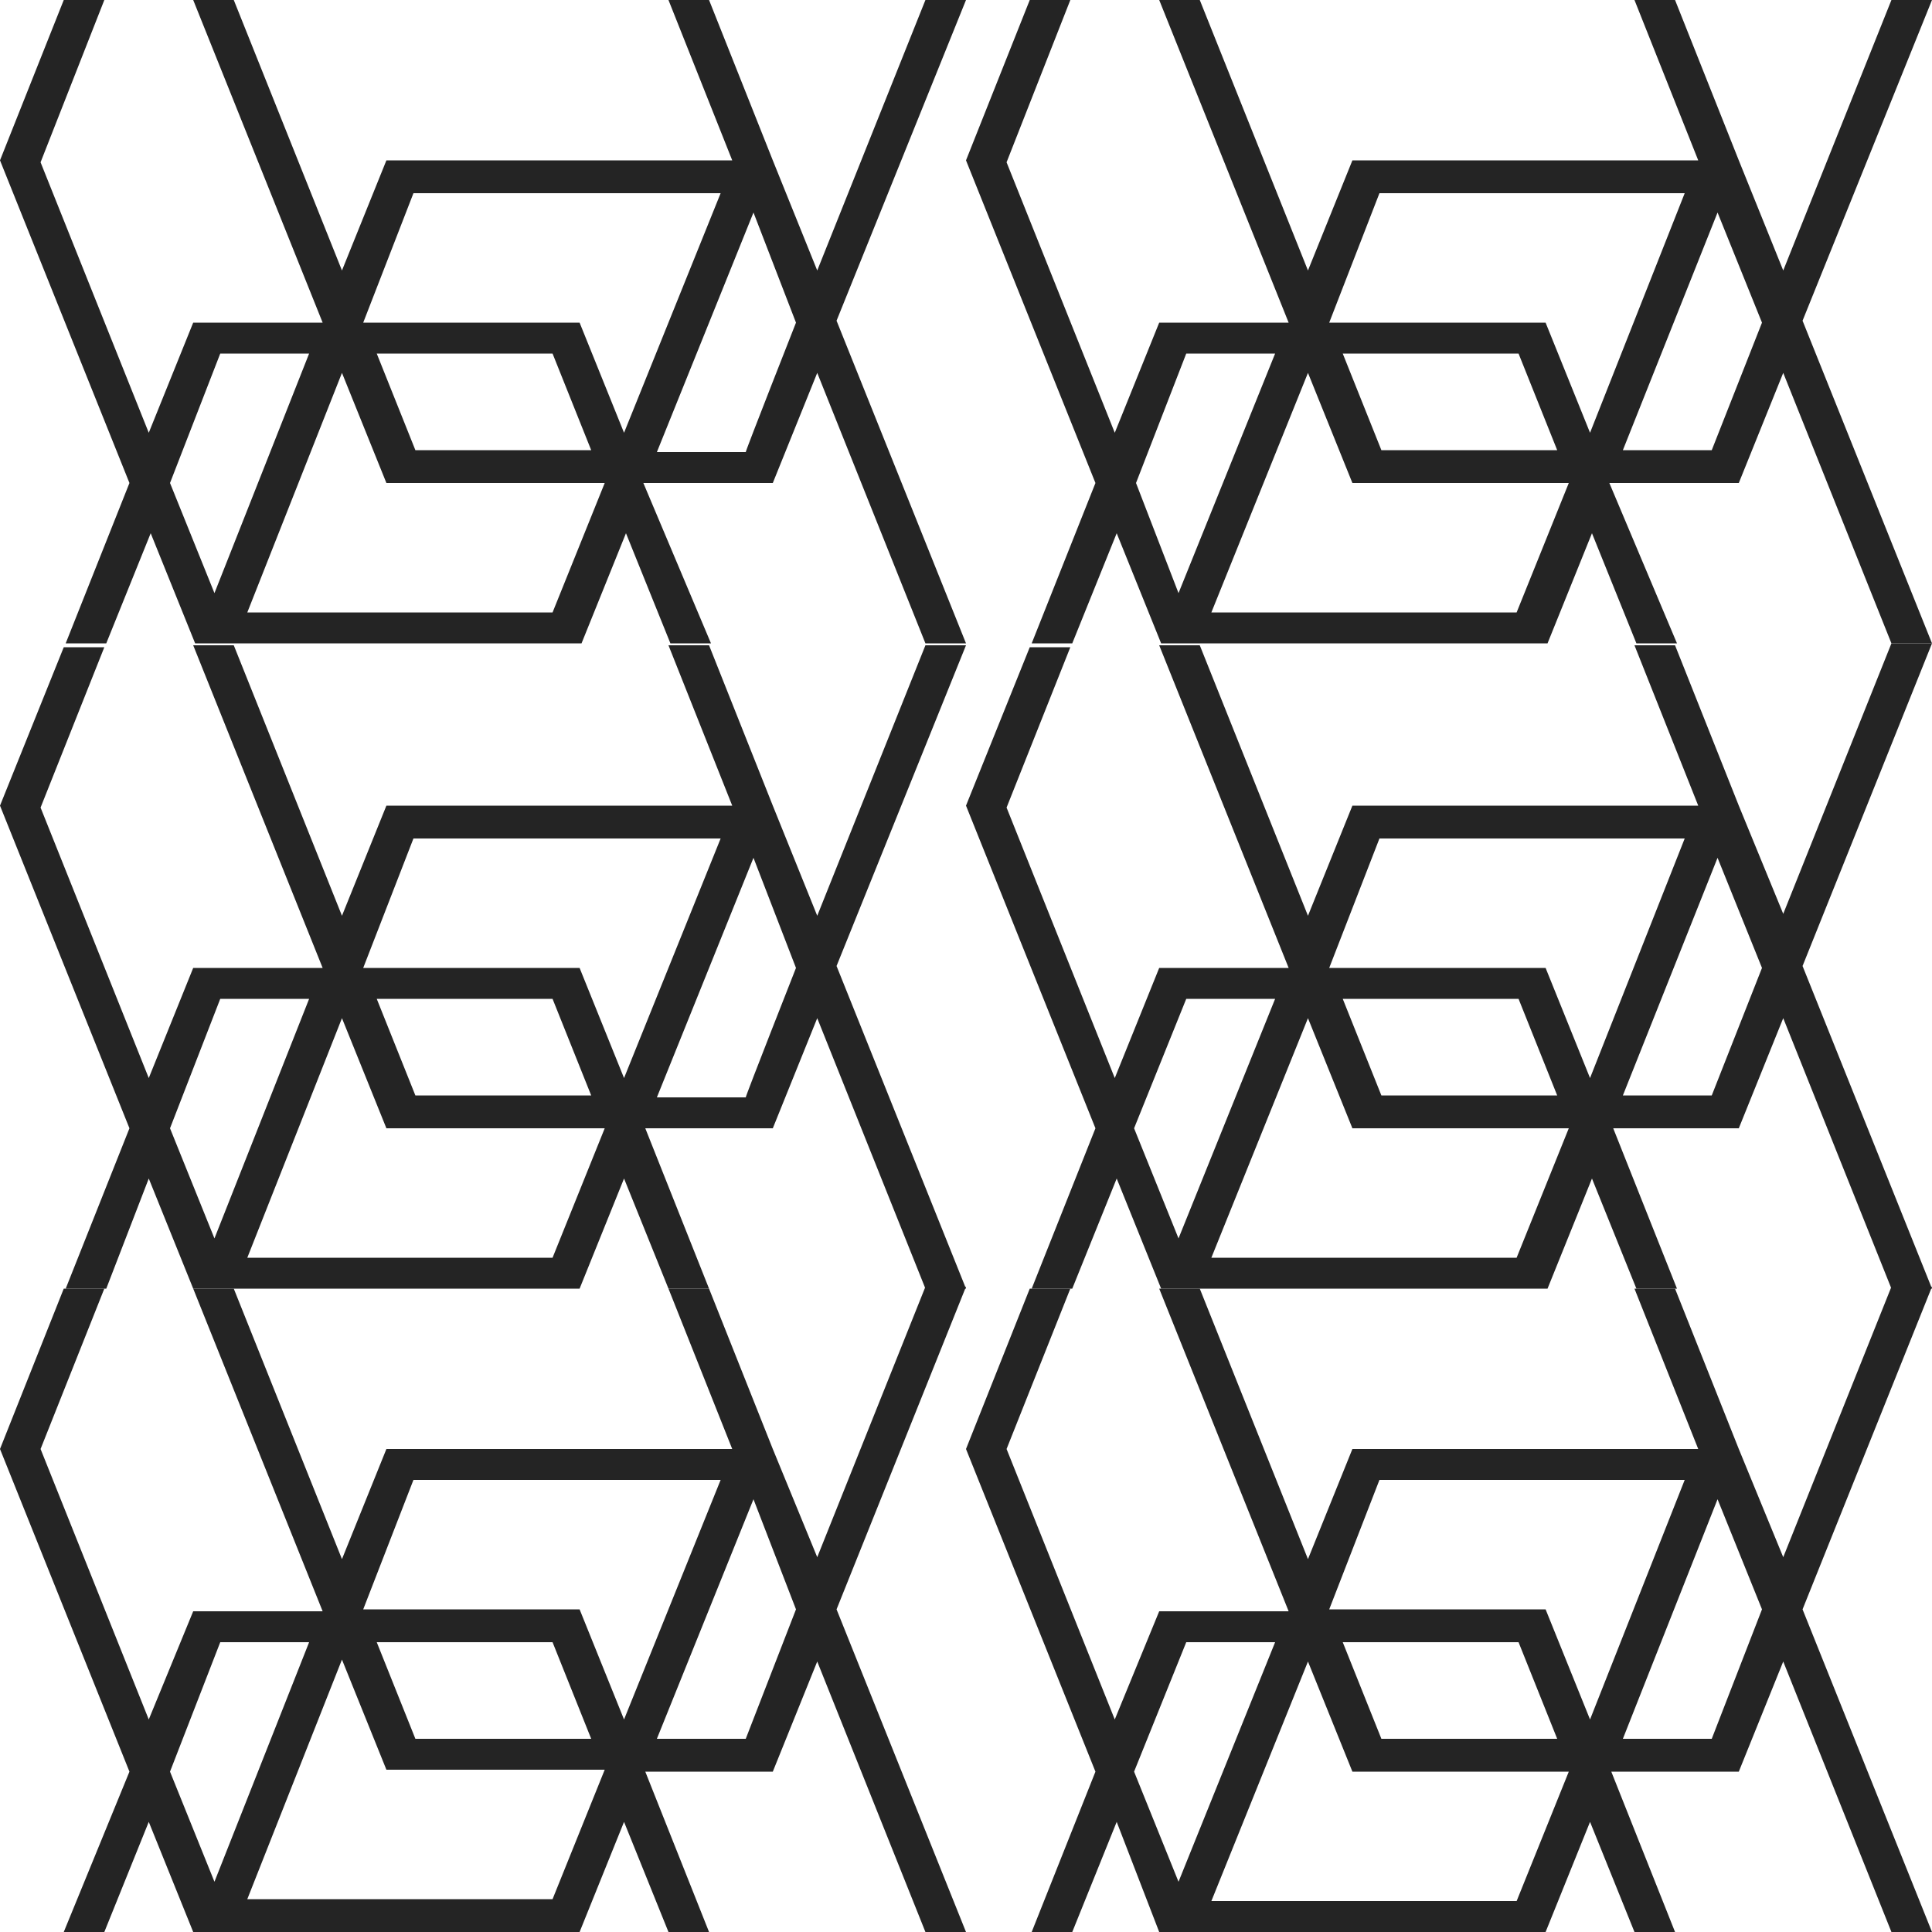 <?xml version="1.0" encoding="utf-8"?>
<!-- Generator: Adobe Illustrator 24.1.2, SVG Export Plug-In . SVG Version: 6.00 Build 0)  -->
<svg version="1.1" id="Layer_1" xmlns="http://www.w3.org/2000/svg" xmlns:xlink="http://www.w3.org/1999/xlink" x="0px" y="0px"
	 viewBox="0 0 100 100" style="enable-background:new 0 0 100 100;" xml:space="preserve">
<style type="text/css">
	.st0{fill-rule:evenodd;clip-rule:evenodd;fill:#242424;}
</style>
<g>
	<g>
		<path class="st0" d="M40,8.3L36.7,0h-2.1l3.3,8.3H20L17.7,14L12.1,0H10l6.7,16.7H10l-2.3,5.7l-5.6-14L5.4,0H3.3L0,8.3L6.7,25
			l-3.3,8.3h2.1l2.3-5.7l2.3,5.7h20l2.3-5.7l2.3,5.7h2.1L33.3,25H40l2.3-5.7l5.6,14H50l-6.7-16.7L50,0h-2.1l-5.6,14L40,8.3z
			 M41.2,16.7L39,11l-5,12.4h4.6C38.6,23.3,41.2,16.7,41.2,16.7z M30.6,23.3l-2-5h-9.1l2,5C21.4,23.3,30.6,23.3,30.6,23.3z
			 M17.7,19.3l-4.9,12.4h15.8l2.7-6.7H20L17.7,19.3z M18.8,16.7H30l2.3,5.7l5-12.4H21.4L18.8,16.7z M11.4,18.3H16l-4.9,12.4L8.8,25
			L11.4,18.3z"/>
	</g>
</g>
<g>
	<g>
		<path class="st0" d="M90,8.3L86.7,0h-2.1l3.3,8.3H70L67.7,14L62.1,0H60l6.7,16.7H60l-2.3,5.7l-5.6-14L55.4,0h-2.1L50,8.3L56.7,25
			l-3.3,8.3h2.1l2.3-5.7l2.3,5.7h20l2.3-5.7l2.3,5.7h2.1L83.3,25H90l2.3-5.7l5.6,14h2.1l-6.7-16.7L100,0h-2.1l-5.6,14L90,8.3z
			 M91.2,16.7L88.9,11L84,23.3h4.6L91.2,16.7z M80.6,23.3l-2-5h-9.1l2,5C71.4,23.3,80.6,23.3,80.6,23.3z M67.7,19.3l-5,12.4h15.8
			l2.7-6.7H70L67.7,19.3z M68.8,16.7H80l2.3,5.7L87.2,10H71.4L68.8,16.7z M61.4,18.3H66l-5,12.4L58.8,25L61.4,18.3z"/>
	</g>
</g>
<g>
	<g>
		<path class="st0" d="M40,41.7l-3.3-8.3h-2.1l3.3,8.3H20l-2.3,5.7l-5.6-14H10l6.7,16.7H10l-2.3,5.7l-5.6-14l3.3-8.3H3.3L0,41.7
			l6.7,16.7l-3.3,8.3h2.1L7.7,61l2.3,5.7h20l2.3-5.7l2.3,5.7h2.1l-3.3-8.3H40l2.3-5.7l5.6,14H50L43.3,50L50,33.4h-2.1l-5.6,14
			L40,41.7z M41.2,50.1L39,44.4l-5,12.4h4.6C38.6,56.7,41.2,50.1,41.2,50.1z M30.6,56.7l-2-5h-9.1l2,5
			C21.4,56.7,30.6,56.7,30.6,56.7z M17.7,52.7l-4.9,12.4h15.8l2.7-6.7H20L17.7,52.7z M18.8,50.1H30l2.3,5.7l5-12.4H21.4L18.8,50.1z
			 M11.4,51.7H16l-4.9,12.4l-2.3-5.7L11.4,51.7z"/>
	</g>
</g>
<g>
	<g>
		<path class="st0" d="M90,41.7l-3.3-8.3h-2.1l3.3,8.3H70l-2.3,5.7l-5.6-14H60l6.7,16.7H60l-2.3,5.7l-5.6-14l3.3-8.3h-2.1L50,41.7
			l6.7,16.7l-3.3,8.3h2.1l2.3-5.7l2.3,5.7h20l2.3-5.7l2.3,5.7h2.1l-3.3-8.3H90l2.3-5.7l5.6,14h2.1L93.3,50l6.7-16.7h-2.1l-5.6,14
			L90,41.7z M91.2,50.1l-2.3-5.7L84,56.7h4.6L91.2,50.1z M80.6,56.7l-2-5h-9.1l2,5C71.4,56.7,80.6,56.7,80.6,56.7z M67.7,52.7
			l-5,12.4h15.8l2.7-6.7H70L67.7,52.7z M68.8,50.1H80l2.3,5.7l4.9-12.4H71.4L68.8,50.1z M61.4,51.7H66l-5,12.4l-2.3-5.7L61.4,51.7z"
			/>
	</g>
</g>
<g>
	<g>
		<path class="st0" d="M40,75l-3.3-8.3h-2.1l3.3,8.3H20l-2.3,5.7l-5.6-14H10l6.7,16.7H10L7.7,89L2.1,75l3.3-8.3H3.3L0,75l6.7,16.7
			L3.3,100h2.1l2.3-5.7L10,100h20l2.3-5.7l2.3,5.7h2.1l-3.3-8.3H40l2.3-5.7l5.6,14H50l-6.7-16.7L50,66.6h-2.1l-5.6,14L40,75z
			 M41.2,83.3L39,77.6L34,90h4.6L41.2,83.3z M30.6,90l-2-5h-9.1l2,5C21.4,90,30.6,90,30.6,90z M17.7,85.9l-4.9,12.4h15.8l2.7-6.7H20
			L17.7,85.9z M18.8,83.3H30l2.3,5.7l5-12.4H21.4L18.8,83.3z M11.4,85H16l-4.9,12.4l-2.3-5.7L11.4,85z"/>
	</g>
</g>
<g>
	<g>
		<path class="st0" d="M90,75l-3.3-8.3h-2.1l3.3,8.3H70l-2.3,5.7l-5.6-14H60l6.7,16.7H60L57.7,89l-5.6-14l3.3-8.3h-2.1L50,75
			l6.7,16.7l-3.3,8.3h2.1l2.3-5.7L60,100h20l2.3-5.7l2.3,5.7h2.1l-3.3-8.3H90l2.3-5.7l5.6,14h2.1l-6.7-16.7l6.7-16.7h-2.1l-5.6,14
			L90,75z M91.2,83.3l-2.3-5.7L84,90h4.6L91.2,83.3z M80.6,90l-2-5h-9.1l2,5C71.4,90,80.6,90,80.6,90z M67.7,86l-5,12.4h15.8
			l2.7-6.7H70L67.7,86z M68.8,83.3H80l2.3,5.7l4.9-12.4H71.4L68.8,83.3z M61.4,85H66l-5,12.4l-2.3-5.7L61.4,85z"/>
	</g>
</g>
</svg>
